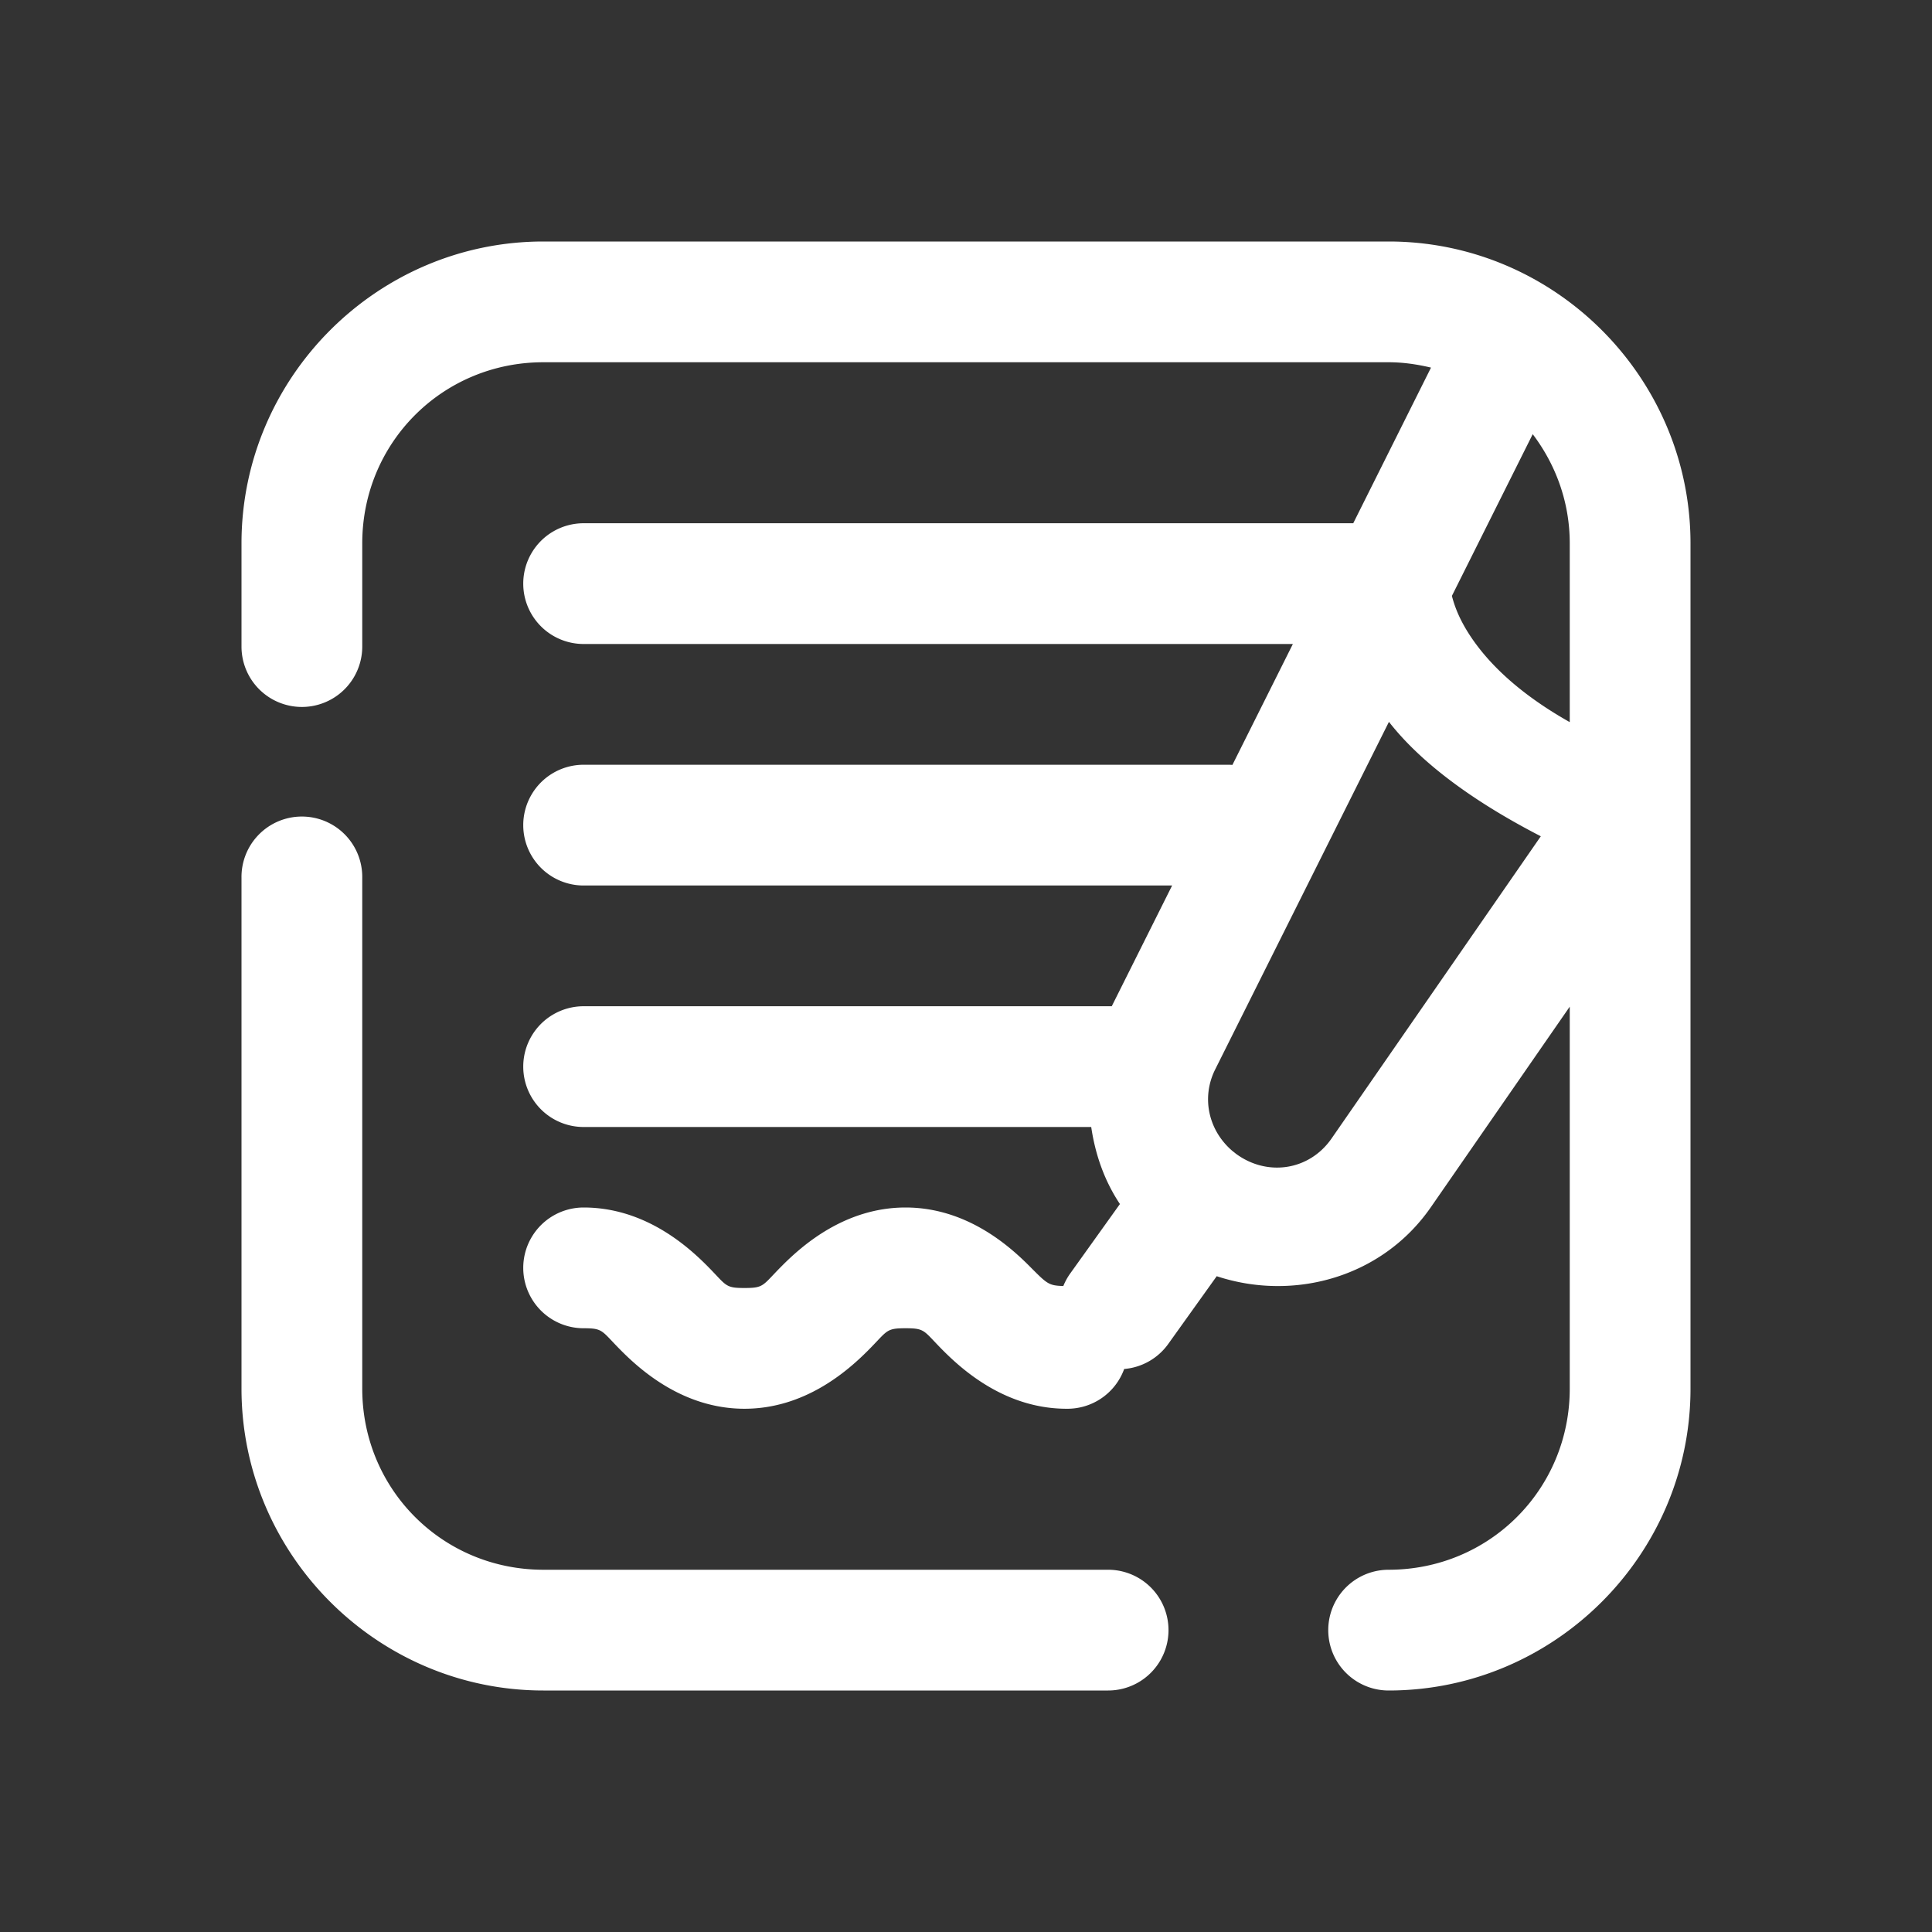 <svg fill="#FFFFFF" xmlns="http://www.w3.org/2000/svg"  viewBox="0 0 48 48" width="48px" height="48px"><rect x="0" y="0" width="48" height="48" fill="#333333" stroke="none"/><path d="M 13.5 6 C 9.375 6 6 9.375 6 13.5 L 6 16.064 A 1.5 1.5 0 1 0 9 16.064 L 9 13.5 C 9 10.997 10.997 9 13.5 9 L 34.5 9 C 34.865 9 35.214 9.053 35.553 9.133 L 33.621 13 L 14.5 13 A 1.5 1.5 0 1 0 14.5 16 L 32.121 16 L 30.619 19.004 A 1.5 1.5 0 0 0 30.5 19 L 14.5 19 A 1.5 1.5 0 1 0 14.5 22 L 29.121 22 L 27.621 25 L 14.5 25 A 1.5 1.5 0 1 0 14.5 28 L 27.111 28 C 27.212 28.683 27.437 29.333 27.824 29.914 L 26.598 31.627 A 1.5 1.5 0 0 0 26.418 31.951 C 26.042 31.939 26.015 31.896 25.559 31.439 C 25.058 30.939 23.998 30 22.498 30 C 20.998 30 19.938 30.939 19.438 31.439 C 18.937 31.939 18.997 32 18.496 32 C 17.998 32 18.058 31.939 17.559 31.439 C 17.059 30.939 16 30 14.5 30 A 1.5 1.5 0 1 0 14.5 33 C 14.998 33 14.938 33.061 15.438 33.561 C 15.937 34.061 16.997 35 18.496 35 C 19.996 35 21.056 34.061 21.557 33.561 C 22.057 33.061 21.997 33 22.498 33 C 22.999 33 22.939 33.061 23.439 33.561 C 23.94 34.061 25 35 26.5 35 A 1.5 1.5 0 0 0 27.93 34.012 A 1.5 1.5 0 0 0 29.037 33.373 L 30.229 31.707 C 32.144 32.339 34.341 31.739 35.551 29.99 L 39 25.01 L 39 34.5 C 39 37.003 37.003 39 34.5 39 A 1.5 1.5 0 1 0 34.5 42 C 38.625 42 42 38.625 42 34.5 L 42 13.5 C 42 9.375 38.625 6 34.5 6 L 13.5 6 z M 38.08 10.787 C 38.65 11.541 39 12.472 39 13.5 L 39 17.941 C 37.606 17.156 36.878 16.351 36.486 15.734 C 36.232 15.334 36.13 15.027 36.072 14.805 L 38.08 10.787 z M 34.508 17.934 C 35.271 18.914 36.54 19.88 38.281 20.777 L 33.084 28.283 C 32.529 29.085 31.48 29.238 30.703 28.662 A 1.5 1.5 0 0 0 30.627 28.602 C 30.028 28.097 29.838 27.276 30.191 26.57 L 34.508 17.934 z M 7.477 20.287 A 1.5 1.5 0 0 0 6 21.809 L 6 34.5 C 6 38.625 9.375 42 13.5 42 L 27.531 42 A 1.5 1.5 0 1 0 27.531 39 L 13.5 39 C 10.997 39 9 37.003 9 34.5 L 9 21.809 A 1.5 1.5 0 0 0 7.477 20.287 z"/></svg>